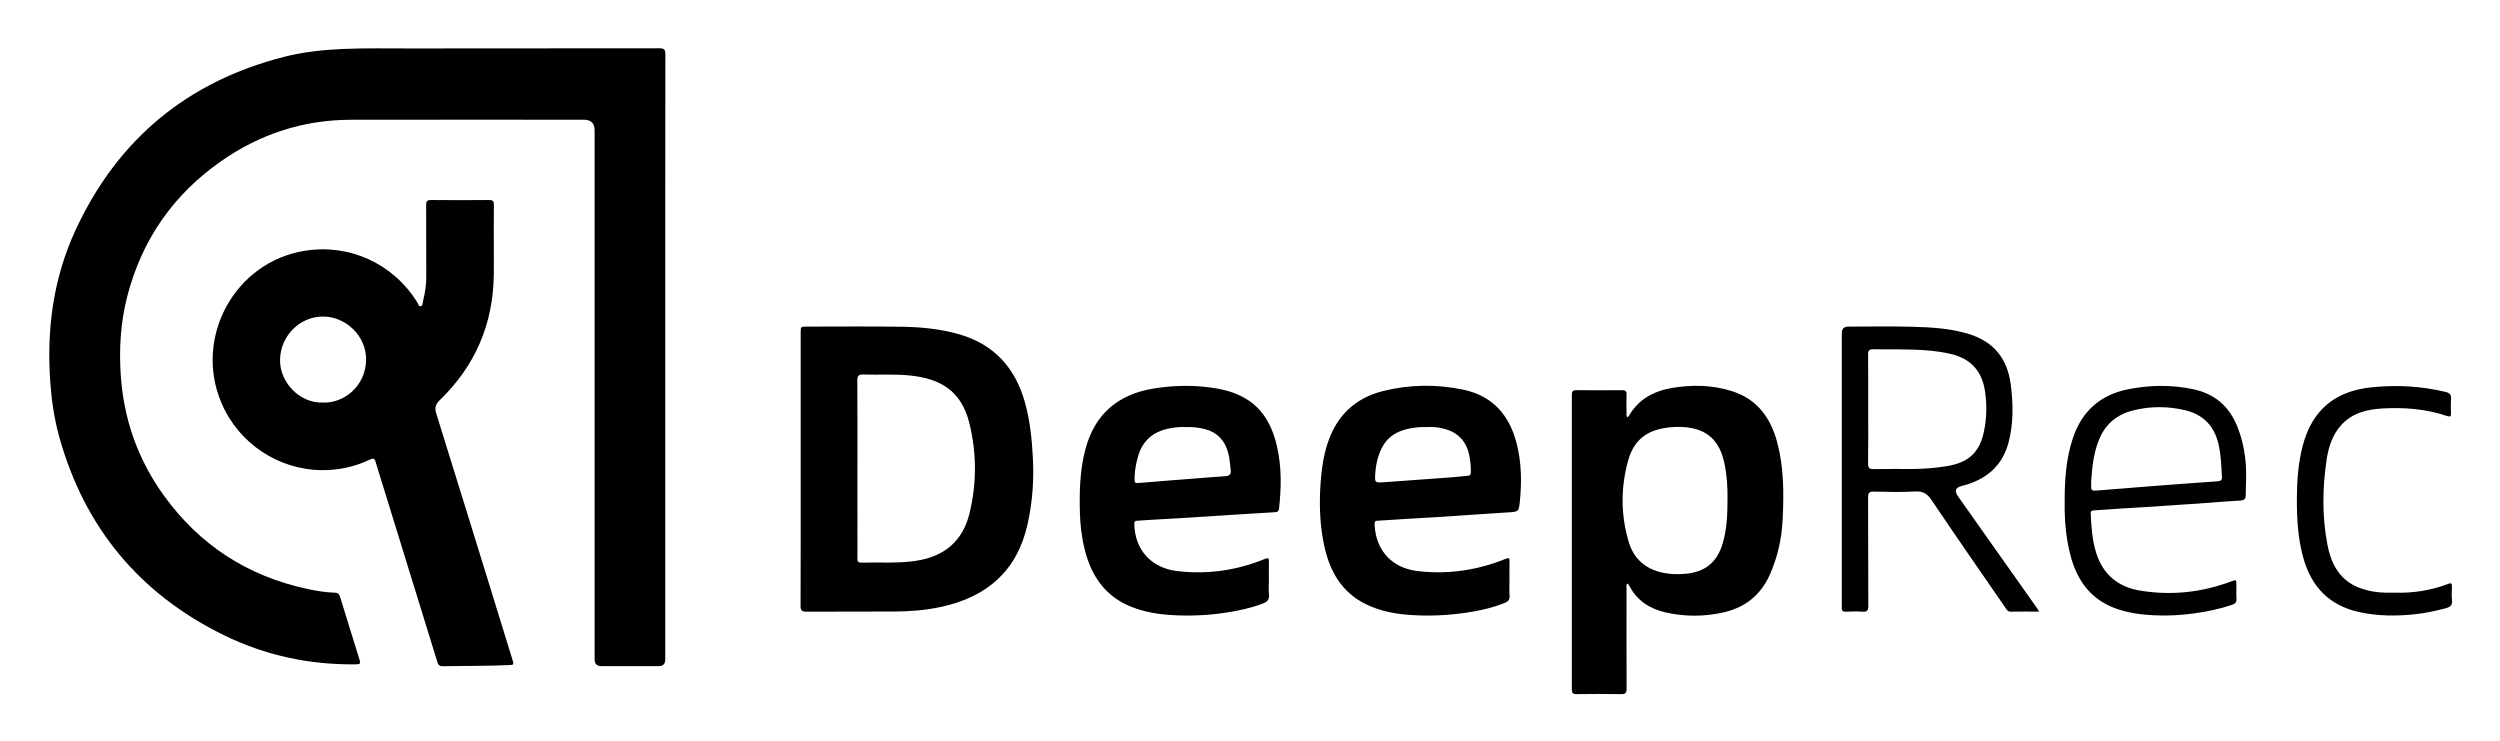 <?xml version="1.0" encoding="UTF-8"?><svg id="Layer_1" xmlns="http://www.w3.org/2000/svg" viewBox="0 0 427.7 126.7"><path d="m113.813,61.132c0,17.229 0,34.458-0,51.687,0,.763-.374,1.145-1.123,1.147-3.259.001-6.518.001-9.776 0-.791-0-1.186-.392-1.188-1.174-0-30.157-0-60.314-0-90.472,0-1.225-.602-1.837-1.806-1.837-13.302,0-26.605-.02-39.907.007-8.139.017-15.557,2.449-22.199,7.096-8.165,5.712-13.543,13.43-16.038,23.101-1.147,4.448-1.426,8.969-1.113,13.557.519,7.598,2.976,14.487,7.438,20.627,6.109,8.407,14.286,13.702,24.459,15.88,1.561.334,3.137.613,4.74.645.481.01.726.227.86.664,1.122,3.64,2.245,7.279,3.382,10.914.175.56-.027.674-.557.681-7.977.116-15.596-1.507-22.742-5.017-14.361-7.054-23.733-18.333-28.067-33.75-.866-3.081-1.339-6.236-1.571-9.435-.657-9.065.495-17.848,4.339-26.132,7.187-15.486,19.098-25.374,35.658-29.594,3.284-.837,6.642-1.202,10.035-1.347,3.925-.168,7.847-.083,11.77-.089,14.13-.023,28.261-.002,42.391-.027.808-.001,1.033.203,1.032,1.023-.024,17.282-.018,34.565-.018,51.847v0Z"/><path d="m84.482,41.782c0,1.763.021,3.526-.004,5.288-.114,8.391-3.189,15.524-9.212,21.355-.755.731-.95,1.292-.629,2.319,4.378,14.033,8.703,28.083,13.04,42.129.266.861.252.868-.659.91-3.76.172-7.524.12-11.285.192-.645.012-.789-.324-.944-.829-3.078-10.003-6.17-20.002-9.259-30.002-.425-1.374-.87-2.743-1.266-4.125-.169-.588-.391-.673-.953-.404-2.562,1.222-5.274,1.819-8.118,1.817-7.5-.004-14.368-4.563-17.31-11.497-4.756-11.211,2.262-24.073,14.2-26.022,7.68-1.254,15.143,2.148,19.286,8.784.164.262.258.733.576.7.399-.041.34-.551.418-.857.351-1.369.572-2.756.563-4.182-.024-4.086.004-8.172-.021-12.258-.004-.644.157-.888.845-.881,3.311.031,6.623.03,9.935.001.648-.006.819.213.811.834-.032,2.243-.012,4.487-.012,6.73Zm-29.267,27.083c3.489.186,7.349-2.702,7.417-7.315.059-3.973-3.358-7.367-7.33-7.395-4.013-.028-7.28,3.294-7.391,7.302-.111,4.011,3.454,7.572,7.304,7.407h-0Zm81.764,11.366c0-7.772-0-15.545.001-23.317 0-1.038.003-1.04,1.066-1.039,5.449.001,10.898-.06,16.346.028,3.274.053,6.537.373,9.712,1.288,6.013,1.732,9.608,5.782,11.256,11.701.884,3.174,1.198,6.423,1.356,9.707.181,3.754-.109,7.455-.926,11.11-1.784,7.984-6.974,12.434-14.789,14.119-2.589.558-5.217.772-7.855.792-5.048.037-10.096-.007-15.144.029-.805.006-1.043-.2-1.04-1.021.03-7.799.018-15.598.018-23.397h0Zm9.707-.137c0,5.074-.001,10.148.001,15.221 0.0.449-.087.954.634.937,3.09-.073,6.183.158,9.269-.289,4.871-.706,8.088-3.299,9.268-8.121,1.249-5.103,1.241-10.257.006-15.359-1.393-5.754-5.139-7.706-10.087-8.234-2.688-.287-5.388-.089-8.08-.181-.831-.028-1.032.251-1.027,1.045.032,4.994.016,9.987.017,14.981Zm131.728-8.7c.083-.071.182-.121.227-.201,1.638-2.864,4.246-4.285,7.378-4.817,3.479-.591,6.955-.528,10.345.561,4.311,1.385,6.585,4.602,7.695,8.8,1.133,4.282,1.127,8.665.921,13.032-.155,3.28-.837,6.486-2.189,9.525-1.572,3.533-4.267,5.661-8,6.491-3.271.728-6.564.73-9.83-.009-2.691-.609-4.874-1.99-6.194-4.517-.061-.117-.137-.228-.216-.333-.027-.035-.087-.045-.185-.092-.173.292-.099.614-.099.913-.005,5.688-.017,11.376.012,17.064.004.742-.202.955-.944.941-2.536-.045-5.074-.037-7.61-.003-.643.009-.818-.194-.818-.821.014-16.797.014-33.594.001-50.392-0-.586.168-.793.771-.786,2.617.027,5.234.023,7.851.002.55-.004.762.161.742.731-.037,1.04-.018,2.083-.005,3.124.003.25-.096.528.145.786l0-0Zm17.126,13.829c.031-1.709-.088-3.782-.499-5.826-.618-3.071-2.105-5.39-5.399-6.114-1.239-.272-2.496-.303-3.74-.196-3.482.301-6.223,1.632-7.351,5.673-1.299,4.653-1.29,9.373.11,14.017.783,2.596,2.554,4.326,5.217,5.057,1.512.415,3.064.466,4.603.319,3.315-.315,5.337-2.059,6.266-5.28.686-2.38.799-4.822.793-7.651l-0-0Zm-37.3,13.881c0,.935-.052,1.873.017,2.803.051.693-.253,1.012-.837,1.248-1.738.704-3.547,1.147-5.384,1.47-3.266.575-6.565.79-9.874.637-2.995-.138-5.941-.595-8.656-1.979-3.921-1.998-5.918-5.417-6.872-9.538-.842-3.634-.966-7.326-.716-11.044.156-2.324.477-4.61,1.196-6.826,1.538-4.741,4.702-7.788,9.559-8.991,4.515-1.118,9.074-1.169,13.617-.229,5.148,1.065,8.011,4.45,9.226,9.412.777,3.172.83,6.387.51,9.613-.19,1.916-.233,1.872-2.181,1.989-3.803.229-7.602.515-11.404.764-1.941.127-3.884.22-5.826.338-1.649.1-3.296.229-4.946.313-.525.027-.52.333-.502.702.213,4.432,3.018,7.421,7.414,7.922,5.188.591,10.191-.144,15.015-2.105.593-.241.667-.084.652.457-.028,1.014-.008,2.03-.008,3.044l0-0Zm-14.162-26.032c-.433,0-.836-.031-1.233.005-3.416.304-5.842,1.328-7.002,4.903-.295.909-.474,1.85-.545,2.812-.135,1.829-.152,1.828,1.679,1.695,3.823-.277,7.646-.55,11.468-.835.901-.067,1.799-.184,2.7-.259.371-.031.48-.205.488-.565.018-.857-.062-1.704-.196-2.547-.434-2.713-1.956-4.365-4.611-4.986-.912-.213-1.842-.291-2.747-.225l-0.0 0Zm-26.999,26.096c0,.855-.066,1.716.018,2.563.086.861-.294,1.23-1.043,1.518-2.002.771-4.08,1.214-6.186,1.542-2.907.453-5.838.602-8.773.471-2.642-.118-5.249-.496-7.721-1.52-4.344-1.8-6.664-5.238-7.779-9.635-.539-2.124-.792-4.288-.849-6.481-.094-3.656.007-7.286.97-10.85,1.622-6.003,5.617-9.323,11.644-10.305,3.541-.577,7.101-.629,10.655-.035,5.874.982,9.12,4.069,10.461,9.971.801,3.527.74,7.083.334,10.651-.056.49-.378.549-.718.572-1.835.124-3.671.221-5.506.337-3.27.206-6.539.424-9.809.628-1.941.121-3.884.222-5.826.337-.798.047-1.595.118-2.393.155-.364.017-.509.139-.503.533.071,4.412,2.893,7.552,7.323,8.078,5.182.616,10.19-.106,15.014-2.073.631-.257.714-.076.696.5-.031,1.014-.009,2.03-.009,3.045l0-0Zm-14.18-26.096c-.83-.063-1.678.025-2.521.163-2.817.464-4.811,1.911-5.65,4.741-.35,1.179-.58,2.373-.622,3.606-.038,1.101-.015,1.109,1.037,1.019,3.209-.273,6.42-.516,9.63-.767,1.619-.127,3.239-.26,4.86-.361.749-.046,1.026-.39.914-1.124-.121-.788-.146-1.594-.308-2.373-.506-2.431-1.866-4.07-4.381-4.631-.971-.216-1.941-.327-2.959-.275h-0Zm145.958,31.559c-1.73,0-3.304-.017-4.878.01-.517.009-.676-.355-.897-.675-4.225-6.132-8.478-12.245-12.64-18.42-.74-1.098-1.472-1.544-2.812-1.465-2.342.137-4.699.07-7.048.023-.762-.015-.993.182-.989.97.033,6.196.005,12.392.035,18.587.004.765-.193,1.042-.978.987-.93-.066-1.87-.049-2.802-.004-.614.029-.833-.207-.757-.788.014-.105.002-.213.002-.32,0-15.516-0-31.032 0-46.549,0-.74.38-1.111,1.141-1.111,3.659.001,7.32-.075,10.976.028,3.189.09,6.384.263,9.48,1.193,4.36,1.31,6.736,4.19,7.313,8.724.425,3.338.477,6.647-.393,9.913-1.104,4.142-3.991,6.408-8.02,7.414-1.055.263-1.263.847-.625,1.75,4.513,6.387,9.028,12.773,13.54,19.16.103.146.189.305.353.573h-0Zm-29.246-34.635c0,3.098.028,6.196-.019,9.293-.012.795.239.982.994.965,2.162-.049,4.326-.012,6.489-.019,2.001-.006,3.991-.16,5.967-.483,3.694-.604,5.576-2.292,6.344-5.81.51-2.338.558-4.71.196-7.077-.508-3.326-2.365-5.449-5.666-6.268-1.426-.354-2.877-.545-4.335-.658-3.036-.235-6.08-.152-9.122-.183-.662-.007-.869.199-.862.865.031,3.124.014,6.249.014,9.373v-0Zm33.612,15.952c-.01-3.948.248-7.523,1.402-10.98,1.548-4.637,4.718-7.44,9.513-8.384,3.696-.728,7.394-.776,11.093.007,3.696.782,6.176,2.96,7.557,6.457.85,2.152,1.299,4.375,1.445,6.681.105,1.653-.026,3.298-.028,4.946-.001.587-.189.915-.873.951-1.913.1-3.823.28-5.734.414-3.081.217-6.163.428-9.245.631-1.861.123-3.723.219-5.584.339-1.541.099-3.081.22-4.623.317-.34.022-.486.181-.47.503.117,2.288.25,4.574.949,6.782,1.174,3.71,3.763,5.823,7.53,6.437,5.286.863,10.462.319,15.488-1.552.968-.361.962-.378.962.671 0.0.748-.041,1.498.013,2.242.042.587-.186.861-.721,1.047-2.148.745-4.364,1.184-6.608,1.497-2.25.314-4.516.414-6.783.313-2.24-.1-4.453-.404-6.579-1.179-4.312-1.574-6.614-4.855-7.724-9.125-.796-3.064-1.018-6.196-.981-9.014v-0Zm4.534-3.602c0,.16.002.32-0.0.48-.017,1.124-.014,1.164,1.143,1.081,2.548-.182,5.092-.417,7.639-.613,4.272-.33,8.545-.661,12.82-.953.591-.041.806-.212.77-.8-.117-1.885-.161-3.773-.605-5.625-.736-3.07-2.61-4.996-5.681-5.732-2.951-.708-5.915-.706-8.859.014-2.7.661-4.683,2.231-5.799,4.821-1.008,2.339-1.262,4.824-1.428,7.327h-0Zm52.029,19.05c3.128.092,6.161-.402,9.085-1.515.468-.178.622-.111.605.403-.027.8-.067,1.608.01,2.401.081.837-.266,1.155-1.042,1.365-1.726.468-3.472.833-5.242,1.027-3.219.352-6.432.335-9.619-.369-5.033-1.111-8.09-4.25-9.494-9.134-.983-3.421-1.158-6.922-1.139-10.45.016-2.965.234-5.903.979-8.788,1.573-6.095,5.447-9.408,11.732-10.068,4.302-.451,8.55-.227,12.761.791.716.173.953.494.902,1.206-.059.824-.026,1.655-.01,2.482.01.495-.159.595-.63.436-3.589-1.209-7.298-1.522-11.048-1.306-2.681.154-5.243.758-7.141,2.891-1.493,1.678-2.139,3.749-2.46,5.898-.722,4.826-.78,9.667.135,14.478.657,3.455,2.2,6.298,5.78,7.532,1.316.454,2.679.69,4.074.714.587.01,1.175.002,1.762.003l-0-0Z"/></svg>
